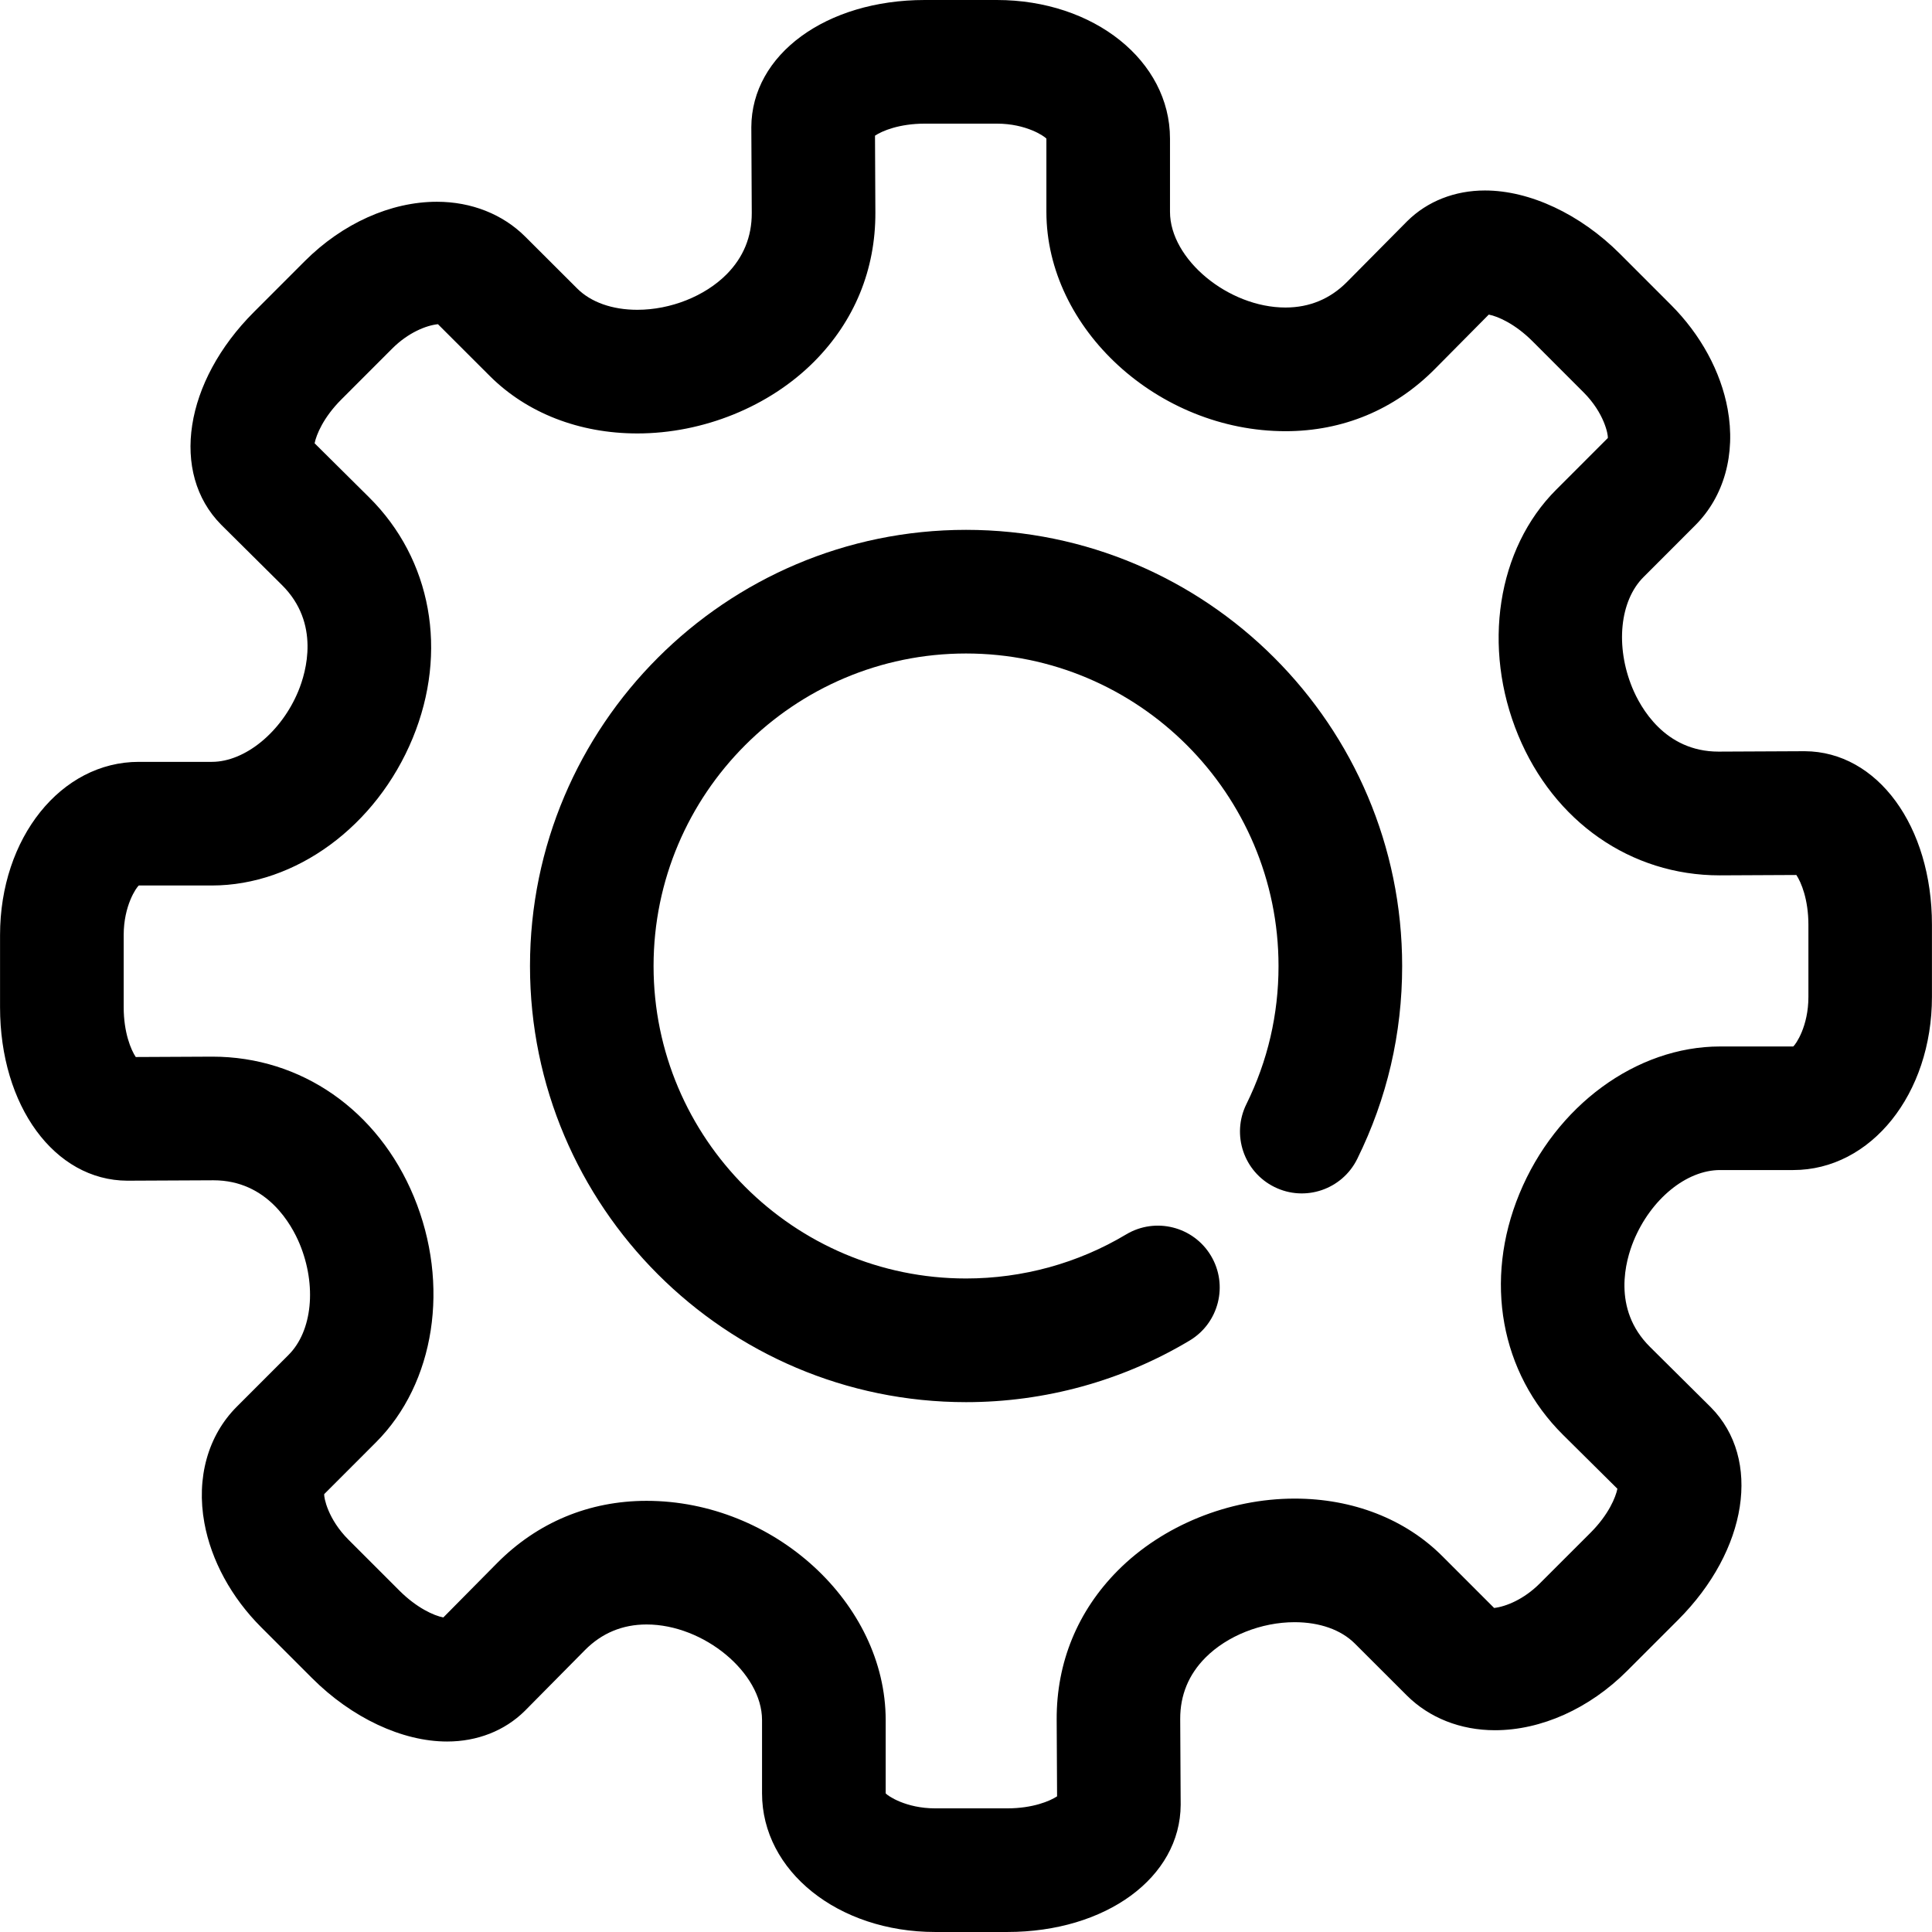 <!-- icon666.com - MILLIONS OF FREE VECTOR ICONS --><svg version="1.1" id="Capa_1" xmlns="http://www.w3.org/2000/svg" xmlns:xlink="http://www.w3.org/1999/xlink" x="0px" y="0px" viewBox="0 0 512 512" style="enable-background:new 0 0 512 512;" xml:space="preserve"><g><g><g><path d="M478.281,199.078l-22.861,0.107c-14.297,0-20.722-11.803-22.826-16.88c-4.553-11.014-3.346-23.092,2.955-29.375 l13.685-13.694c7.659-7.632,10.792-18.876,8.608-30.84c-1.81-9.922-7.144-19.729-15.025-27.609L429.31,67.27 c-10.508-10.517-23.882-16.791-35.783-16.791c-7.978,0-15.247,2.84-20.58,8.112l-15.983,16.134 c-4.455,4.491-9.94,6.771-16.303,6.771c-15.158,0-30.6-12.797-30.6-25.364v-19.4C310.06,16.134,289.897,0,264.169,0h-19.098 c-26.118,0-45.891,14.421-45.962,33.706l0.115,22.737c0.027,6.31-2.228,11.786-6.692,16.276 c-5.76,5.786-14.821,9.381-23.633,9.381c-6.638,0-12.309-2.006-15.957-5.662l-13.72-13.694 c-5.973-5.973-14.297-9.274-23.429-9.274c-12.265,0-25.018,5.733-35.02,15.726l-13.481,13.49 c-18.468,18.459-22.249,42.643-8.688,56.363L74.73,155.05c10.179,10.108,6.425,22.994,4.34,28.071 c-4.482,10.88-14.129,18.779-22.923,18.779H36.781c-20.625,0-36.768,20.163-36.768,45.9v19.125 c0,26.118,14.421,45.891,33.724,45.971l22.835-0.107c14.306,0,20.74,11.803,22.844,16.871c4.562,11.031,3.355,23.11-2.946,29.402 l-13.703,13.711c-7.659,7.65-10.792,18.877-8.6,30.84c1.81,9.913,7.144,19.72,15.034,27.609l13.498,13.498 c10.508,10.517,23.891,16.809,35.792,16.8c7.978,0,15.238-2.831,20.58-8.103l15.957-16.134c4.464-4.5,9.949-6.78,16.321-6.78 c15.158,0,30.6,12.788,30.6,25.337v19.418c0,20.607,20.163,36.741,45.891,36.741h19.09c26.118,0,45.882-14.421,45.962-33.724 l-0.124-22.71c-0.027-6.31,2.228-11.794,6.7-16.285c5.76-5.786,14.812-9.381,23.616-9.381c6.647,0,12.318,2.015,15.983,5.68 l13.729,13.711c5.964,5.964,14.271,9.239,23.376,9.239c12.274,0,25.044-5.733,35.037-15.735l13.498-13.498 c18.459-18.468,22.24-42.643,8.688-56.346L437.27,356.95c-10.197-10.117-6.425-23.039-4.34-28.115 c4.562-11.049,13.969-18.761,22.906-18.761h19.382c20.625,0,36.768-20.172,36.768-45.9v-19.107 C511.987,218.948,497.565,199.175,478.281,199.078z M479.248,264.191c0,7.783-3.337,12.576-4.02,13.135h-19.382 c-22.196,0-43.575,15.69-53.195,39.049c-9.452,22.941-5.023,47.409,11.555,63.862l14.421,14.297 c-0.444,2.228-2.307,6.825-7.073,11.608l-13.498,13.49c-4.233,4.242-9.017,6.141-12.096,6.496l-13.711-13.711 c-9.833-9.851-23.749-15.273-39.146-15.273c-17.457,0-34.966,7.109-46.832,19.027c-10.694,10.738-16.312,24.414-16.241,39.563 l0.107,20.314c-1.89,1.251-6.452,3.186-13.206,3.186h-19.09c-7.783,0-12.576-3.319-13.126-3.967V455.85 c0-30.955-29.606-58.112-63.365-58.112c-15.211,0-28.896,5.698-39.599,16.48l-14.262,14.421 c-2.512-0.47-7.073-2.547-11.626-7.091L92.364,408.05c-5.502-5.493-6.541-11.218-6.452-12.087l13.711-13.72 c15.664-15.655,19.702-41.809,10.055-65.105c-9.487-22.888-29.837-37.114-53.39-37.114l-20.314,0.098 c-1.26-1.899-3.195-6.452-3.195-13.206v-19.125c0-7.783,3.337-12.567,4.002-13.126h19.374c22.213,0,43.601-15.699,53.222-39.066 c9.434-22.932,4.996-47.382-11.573-63.809l-14.43-14.315c0.444-2.228,2.299-6.825,7.091-11.617l13.481-13.49 c4.233-4.233,8.999-6.132,12.114-6.452l13.72,13.703c9.833,9.833,23.731,15.247,39.12,15.247c17.465,0,34.984-7.109,46.85-19.027 c10.685-10.738,16.303-24.414,16.232-39.555l-0.098-20.332c1.89-1.26,6.443-3.186,13.197-3.186h19.098 c7.774,0,12.567,3.319,13.126,3.967v19.409c0,30.964,29.606,58.129,63.365,58.129c15.211,0,28.896-5.698,39.581-16.48 l14.288-14.421c2.503,0.47,7.073,2.538,11.608,7.082l13.507,13.516c5.511,5.502,6.541,11.227,6.443,12.105l-13.694,13.703 c-15.655,15.628-19.702,41.782-10.064,65.078c9.478,22.897,29.828,37.123,53.39,37.123l20.323-0.098 c1.26,1.89,3.195,6.452,3.195,13.206V264.191z"></path><path d="M256.013,140.416c-63.72,0-115.558,51.855-115.558,115.602c0,63.72,51.828,115.567,115.558,115.567 c20.909,0,41.409-5.644,59.256-16.329c7.757-4.65,10.286-14.705,5.644-22.471c-4.641-7.765-14.714-10.295-22.471-5.653 c-12.762,7.641-27.45,11.679-42.439,11.679c-45.652,0-82.801-37.15-82.801-82.801c0-45.669,37.141-82.828,82.801-82.828 s82.819,37.158,82.819,82.828c0,12.842-2.866,25.151-8.52,36.608c-4.002,8.112-0.674,17.945,7.437,21.947 c8.12,4.02,17.945,0.674,21.947-7.446c7.898-16.001,11.901-33.2,11.901-51.101C371.589,192.271,319.751,140.416,256.013,140.416z "></path></g></g></g></svg>